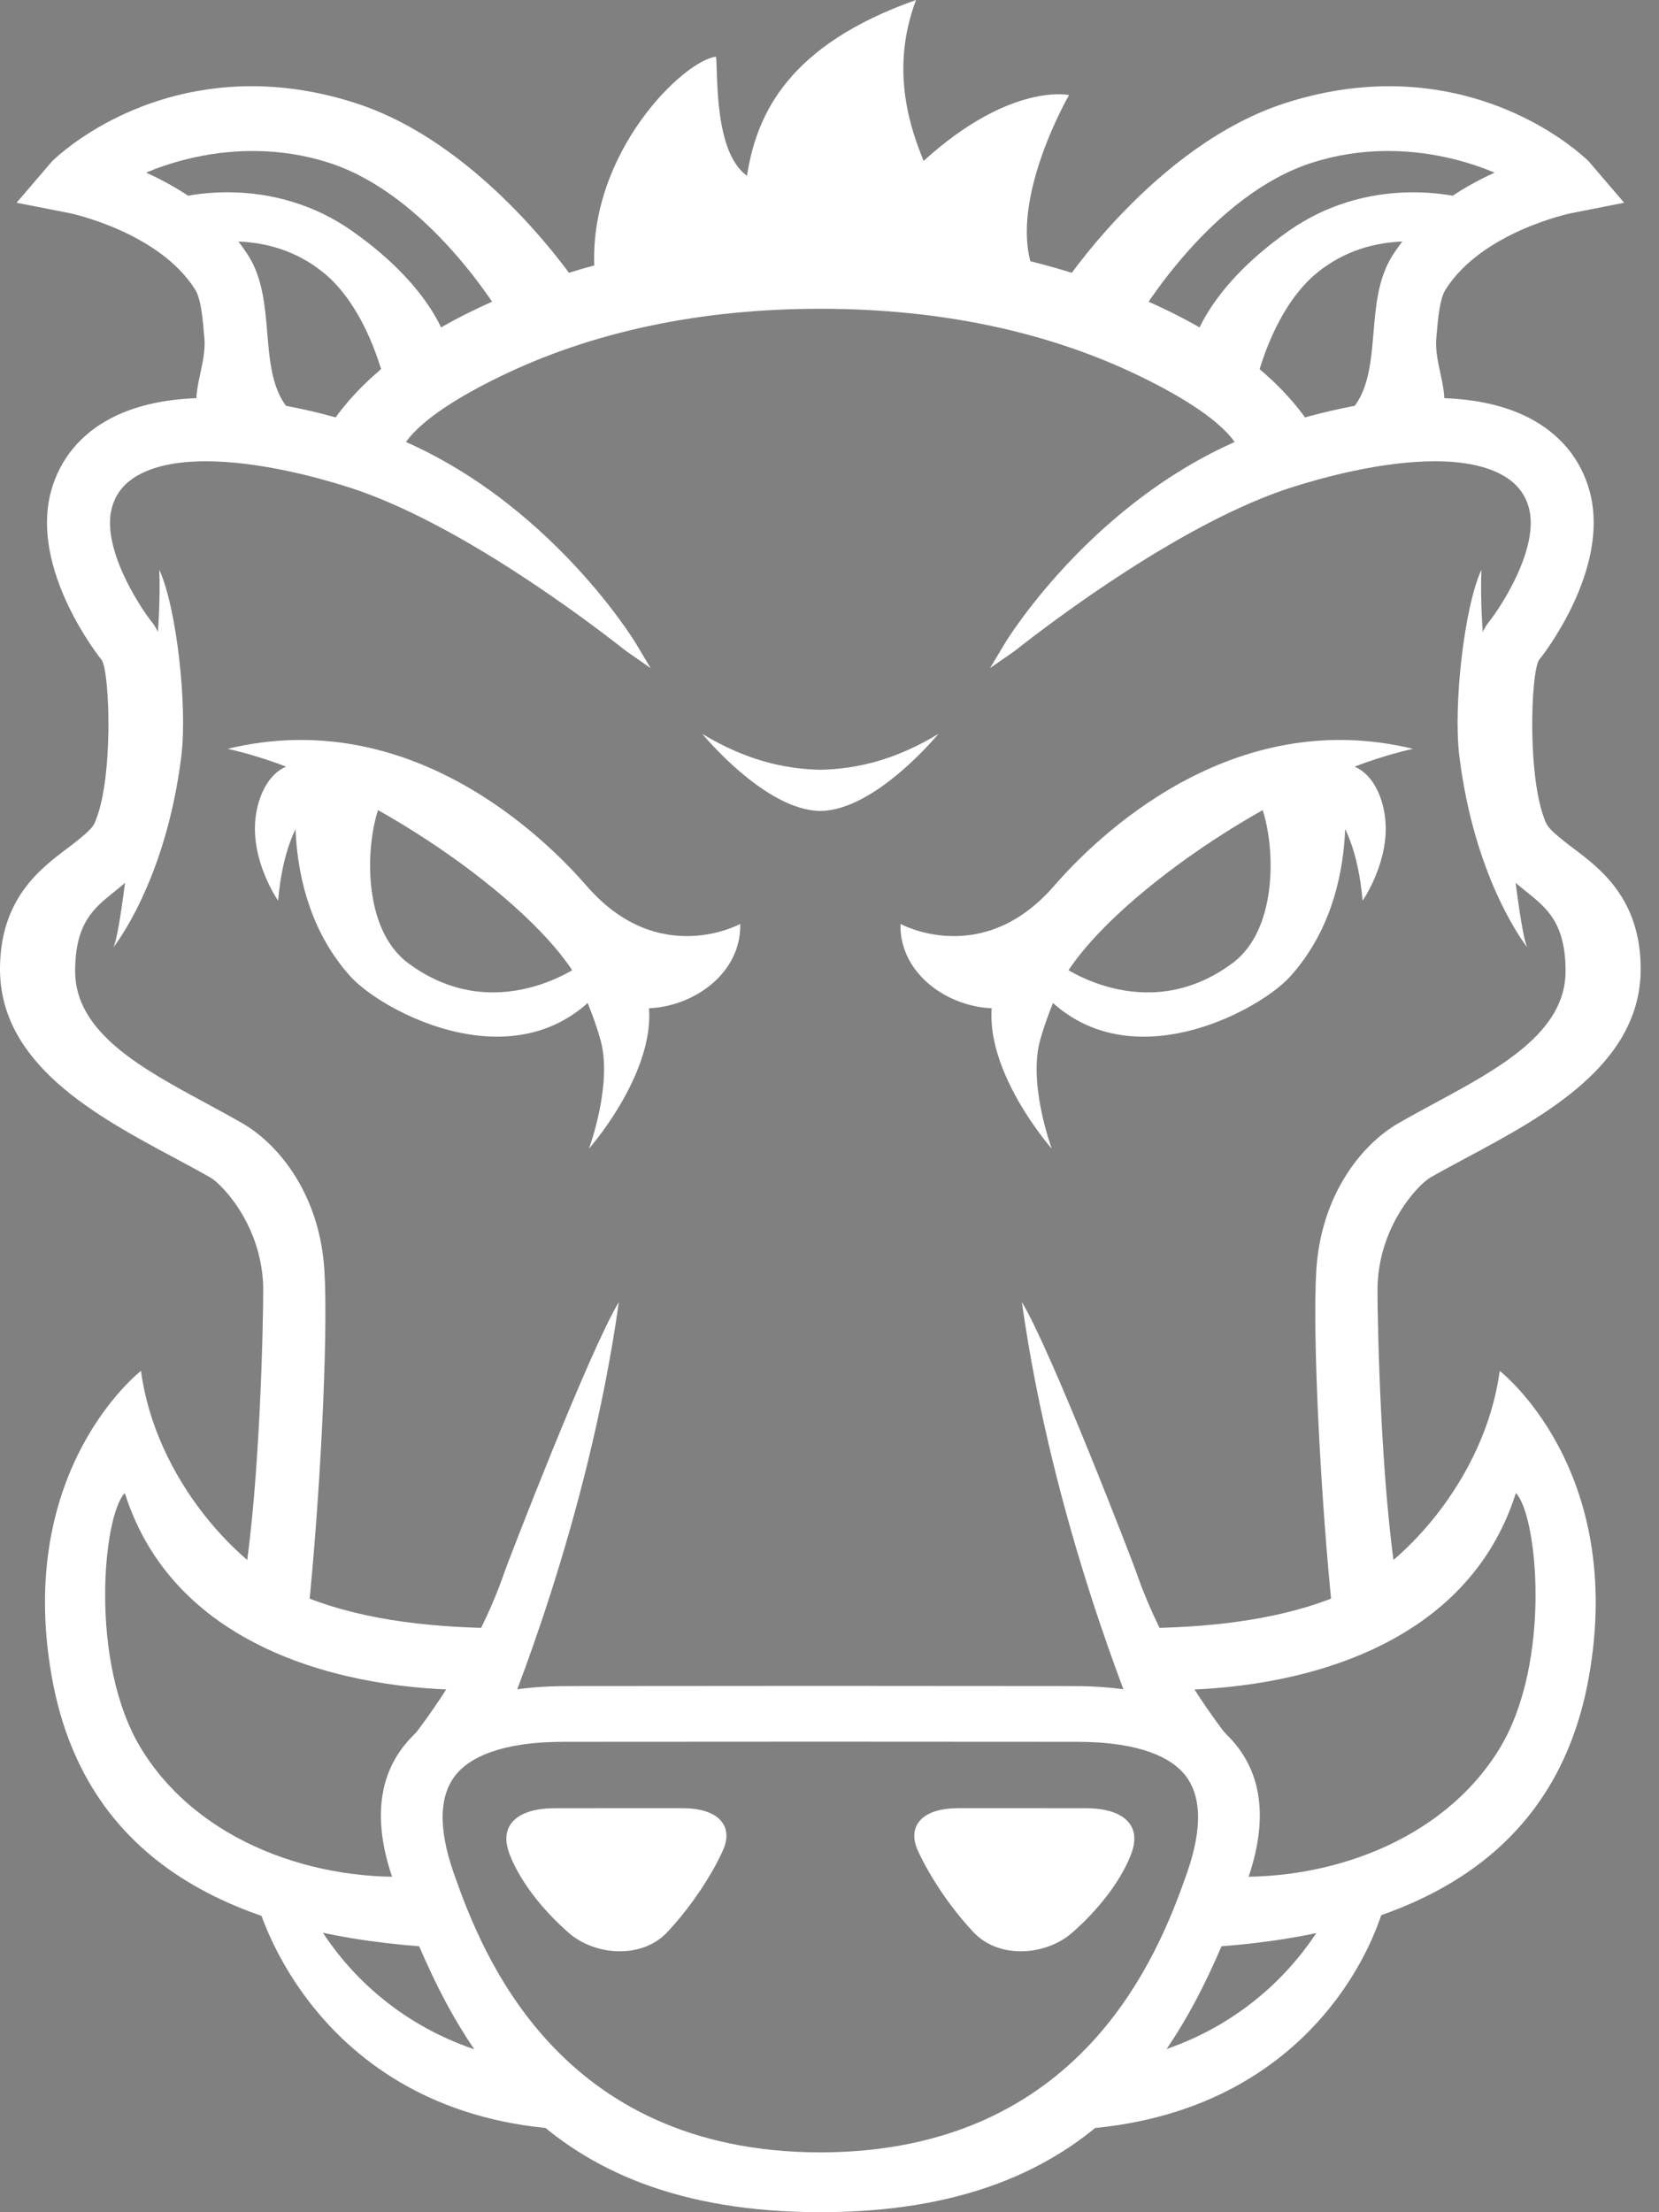 <svg width="48" height="64" viewBox="0 0 48 64" fill="none" xmlns="http://www.w3.org/2000/svg">
<rect x="0" y="0" width="48" height="64" fill="#808080" stroke="none"/>
<path d="M5.321 6.797L5.005 6.596C4.072 6.628 5.321 6.797 5.321 6.797Z" fill="#FDC168"/>
<path d="M17.197 7.743C17.038 4.408 19.772 1.752 20.719 1.639C20.771 2.204 20.666 4.408 21.613 5.086C21.889 3.286 22.821 1.3 26.503 0C25.714 2.091 26.397 3.843 26.723 4.655C29.237 2.373 30.931 2.75 30.931 2.75C30.931 2.75 29.184 5.764 29.867 7.742C24.82 7.346 17.221 8.278 17.197 7.743V7.743ZM6.497 12.823C5.293 11.824 6.191 10.896 6.096 9.761C6.044 9.158 5.996 8.588 5.797 8.273C4.689 6.524 2.075 5.993 2.049 5.987L0.822 5.747L1.634 4.797C1.739 4.674 5.074 1.491 10.236 3.158C13.846 4.322 16.519 8.271 16.619 8.43L14.808 9.282C14.787 9.248 12.674 5.536 9.576 4.538C7.073 3.73 4.765 4.498 3.777 5.002C4.827 5.422 6.201 6.186 7.029 7.493C7.419 8.11 7.485 8.887 7.549 9.64C7.633 10.636 7.711 11.576 8.445 12.186L6.497 12.823V12.823ZM3.281 27.406C3.281 27.406 4.798 25.525 5.248 21.864C5.424 20.422 5.111 17.578 4.609 16.484C4.7 19.174 4.016 21.864 4.016 21.864C4.016 21.864 3.555 26.859 3.281 27.406Z" fill="white"/>
<path d="M11.281 10.923C11.28 10.919 10.794 8.795 9.447 7.723C7.546 6.211 5.225 7.015 5.203 7.022L4.866 5.981C4.978 5.945 7.631 5.109 10.076 6.827C12.535 8.555 12.83 10.122 12.856 10.295L11.281 10.923H11.281ZM8.046 26.057C8.046 26.057 7.25 24.917 7.393 23.664C7.465 23.046 7.752 22.41 8.263 22.185C9.215 21.767 9.637 22.845 9.637 22.845C9.637 22.845 8.298 23.176 8.046 26.057V26.057Z" fill="white"/>
<path d="M16.785 27.794C16.819 27.856 16.836 27.89 16.836 27.89C16.836 27.89 14.353 29.754 11.809 27.863C10.447 26.85 10.576 24.344 10.993 23.282C12.078 23.528 12.998 23.971 13.767 24.488C12.795 23.621 11.944 22.982 11.947 22.967L10.842 22.655L8.694 21.918C8.667 22.082 7.884 25.753 10.145 28.255C11.146 29.364 15.844 31.848 18.075 27.601L16.785 27.794V27.794Z" fill="white"/>
<path d="M16.553 28.067C17.951 30.194 21.477 28.978 21.417 26.729C21.417 26.729 19.06 28.03 16.978 25.635C15.763 24.237 11.868 20.383 6.586 21.664C10.234 22.466 15.063 25.798 16.553 28.067H16.553Z" fill="white"/>
<path d="M6.093 34.07C6.429 34.265 7.615 35.493 7.616 37.329C7.616 38.251 7.524 42.877 7.068 45.704C7.754 46.15 8.231 46.245 8.914 46.699C9.256 43.425 9.501 38.68 9.387 36.764C9.256 34.581 8.087 33.116 7.003 32.491C6.663 32.296 6.309 32.104 5.951 31.91C4.095 30.907 2.174 29.869 2.174 28.097C2.174 26.71 2.713 26.277 3.284 25.817L3.345 25.767C3.724 25.461 4.153 25.114 4.406 24.544C5.099 22.987 5.212 19.019 4.406 18.012C4.005 17.51 2.928 15.822 3.238 14.688C3.355 14.255 3.628 13.934 4.072 13.707C4.542 13.466 5.176 13.345 5.957 13.345C7.491 13.345 9.193 13.812 10.07 14.09C13.207 15.084 16.992 17.95 18.077 18.805C18.108 18.829 18.127 18.843 18.13 18.845L18.824 19.328L18.39 18.602C18.363 18.556 15.614 14.035 10.696 12.377C9.74 12.054 7.86 11.513 6.013 11.513C4.914 11.513 3.981 11.705 3.242 12.083C2.341 12.544 1.732 13.279 1.478 14.208C0.857 16.485 2.88 19.021 2.949 19.102C3.184 19.523 3.284 22.581 2.74 23.804C2.665 23.973 2.459 24.139 2.2 24.349C2.118 24.415 2.027 24.483 1.93 24.556C1.162 25.136 0 26.013 0 28.033C0 30.797 2.801 32.295 5.052 33.5C5.422 33.699 5.774 33.887 6.093 34.07Z" fill="white"/>
<path d="M6.497 12.823C5.293 11.824 6.191 10.897 6.096 9.761C6.044 9.158 5.996 8.588 5.797 8.273C4.689 6.524 2.075 5.993 2.049 5.987L0.822 5.747L1.634 4.797C1.739 4.674 5.074 1.491 10.236 3.158C13.846 4.322 16.519 8.271 16.619 8.43L14.808 9.282C14.787 9.248 12.674 5.536 9.576 4.538C7.073 3.73 4.765 4.498 3.777 5.002C4.827 5.422 6.201 6.186 7.029 7.493C7.419 8.11 7.485 8.887 7.549 9.64C7.633 10.636 7.711 11.576 8.445 12.186L6.497 12.823V12.823Z" fill="#463014"/>
<path d="M6.458 13.027L6.381 12.963C5.488 12.222 5.646 11.492 5.799 10.786C5.869 10.46 5.943 10.123 5.913 9.777C5.864 9.196 5.817 8.647 5.642 8.371C4.587 6.705 2.037 6.171 2.012 6.166L0.48 5.865L1.496 4.678C1.514 4.655 3.656 2.494 7.282 2.494C8.271 2.494 9.284 2.658 10.292 2.984C14.06 4.199 16.748 8.293 16.774 8.333L16.883 8.507L14.741 9.514L14.655 9.378C14.425 8.985 12.394 5.637 9.522 4.71C8.816 4.483 8.073 4.368 7.313 4.368C5.937 4.368 4.821 4.743 4.227 4.994C5.22 5.441 6.423 6.193 7.184 7.394C7.599 8.048 7.666 8.848 7.732 9.62C7.812 10.581 7.888 11.484 8.562 12.044L8.816 12.255L6.459 13.027H6.458Z" fill="white"/>
<path d="M11.281 10.923C11.28 10.919 10.794 8.795 9.447 7.723C7.546 6.211 5.225 7.015 5.203 7.022L4.866 5.981C4.978 5.945 7.631 5.109 10.076 6.827C12.535 8.555 12.83 10.122 12.856 10.295L11.281 10.923H11.281Z" fill="white"/>
<path d="M11.15 11.171L11.103 10.962C11.098 10.941 10.622 8.89 9.333 7.866C8.598 7.281 7.713 6.984 6.702 6.984C5.913 6.984 5.326 7.172 5.262 7.195L5.088 7.252L4.636 5.864L4.81 5.808C4.887 5.783 5.591 5.563 6.587 5.563C7.901 5.563 9.143 5.949 10.181 6.678C12.702 8.449 13.01 10.088 13.036 10.268L13.058 10.411L11.15 11.171ZM6.702 6.62C7.782 6.62 8.771 6.952 9.56 7.58C10.705 8.491 11.243 10.1 11.406 10.677L12.646 10.182C12.534 9.744 12.039 8.43 9.971 6.976C8.982 6.281 7.844 5.929 6.588 5.929C5.898 5.929 5.363 6.039 5.098 6.105L5.322 6.797C5.581 6.727 6.08 6.62 6.702 6.62ZM17.933 56.452C17.395 56.452 16.845 56.256 16.464 55.926C16.172 55.675 15.185 54.769 14.75 53.659C14.588 53.243 14.624 52.911 14.86 52.672C15.022 52.509 15.359 52.313 16.044 52.313L16.53 52.312C17.11 52.311 18.087 52.311 18.922 52.311H19.722C20.242 52.311 20.616 52.424 20.83 52.644C21.106 52.927 21.017 53.287 20.94 53.476C20.806 53.808 20.251 54.889 19.311 55.893C18.975 56.253 18.486 56.452 17.933 56.452ZM18.498 28.192L16.553 28.067C16.553 28.067 17.05 28.943 17.372 30.077C17.736 31.359 17.04 33.233 17.04 33.233C17.04 33.233 19.633 30.297 18.498 28.192ZM16.07 61.588C9.146 61.056 7.208 55.224 7.208 53.861L9.237 54.567L7.426 54.079H8.519C8.528 54.668 10.367 59.337 16.208 59.786L16.07 61.588Z" fill="white"/>
<path d="M14.04 48.888C14.047 48.318 14.164 47.766 14.439 47.216C14.458 47.178 14.481 47.142 14.501 47.105C12.701 47.09 10.629 46.917 8.863 46.211C6.923 45.435 4.496 42.78 4.079 39.66C4.079 39.66 0.426 42.48 1.499 48.515C2.507 54.182 7.249 56.029 12.657 56.342C12.66 56.305 12.049 55.043 12.242 54.27C9.171 54.493 5.737 53.306 4.079 50.579C2.562 48.082 2.987 43.82 3.611 43.195C5.133 47.996 10.607 48.972 14.04 48.888V48.888Z" fill="white"/>
<path d="M14.607 45.451C13.633 48.307 11.646 50.619 11.646 50.619C11.646 50.619 14.38 50.494 14.531 50.01C14.643 49.654 17 44.135 17.905 37.67C17.054 39.069 14.69 45.207 14.607 45.451V45.451Z" fill="white"/>
<path d="M42.149 6.797L42.466 6.596C43.399 6.628 42.149 6.797 42.149 6.797Z" fill="#FDC168"/>
<path d="M40.973 12.823C42.177 11.824 41.28 10.897 41.375 9.761C41.426 9.158 41.474 8.588 41.673 8.273C42.781 6.524 45.395 5.993 45.422 5.987L46.649 5.747L45.837 4.797C45.732 4.674 42.397 1.491 37.234 3.158C33.624 4.322 30.952 8.271 30.852 8.43L32.662 9.282C32.684 9.248 34.797 5.536 37.895 4.538C40.398 3.73 42.706 4.498 43.694 5.002C42.644 5.422 41.269 6.186 40.441 7.493C40.051 8.11 39.985 8.887 39.922 9.64C39.838 10.636 39.759 11.576 39.026 12.186L40.973 12.823V12.823ZM44.188 27.406C44.188 27.406 42.672 25.525 42.222 21.864C42.046 20.422 42.359 17.578 42.861 16.484C42.769 19.174 43.454 21.864 43.454 21.864C43.454 21.864 43.915 26.859 44.188 27.406Z" fill="white"/>
<path d="M36.189 10.923C36.19 10.919 36.676 8.795 38.024 7.723C39.924 6.211 42.245 7.015 42.267 7.022L42.605 5.981C42.492 5.945 39.84 5.109 37.394 6.827C34.935 8.555 34.641 10.122 34.614 10.295L36.189 10.923V10.923ZM39.424 26.057C39.424 26.057 40.22 24.917 40.076 23.664C40.006 23.046 39.719 22.41 39.207 22.185C38.255 21.767 37.834 22.845 37.834 22.845C37.834 22.845 39.173 23.176 39.424 26.057Z" fill="white"/>
<path d="M30.685 27.794C30.652 27.856 30.635 27.89 30.635 27.89C30.635 27.89 33.116 29.754 35.661 27.863C37.023 26.85 36.895 24.344 36.477 23.282C35.392 23.528 34.472 23.971 33.703 24.488C34.675 23.621 35.526 22.982 35.523 22.967L36.628 22.655L38.775 21.919C38.803 22.082 39.586 25.754 37.324 28.256C36.322 29.365 31.625 31.849 29.395 27.601L30.685 27.794V27.794Z" fill="white"/>
<path d="M30.917 28.067C29.519 30.194 25.994 28.978 26.054 26.729C26.054 26.729 28.41 28.03 30.492 25.635C31.707 24.237 35.603 20.383 40.884 21.664C37.237 22.466 32.408 25.798 30.917 28.067V28.067Z" fill="white"/>
<path d="M41.378 34.07C41.042 34.265 39.855 35.493 39.855 37.329C39.855 38.251 39.946 42.877 40.403 45.704C39.717 46.15 39.239 46.245 38.557 46.699C38.215 43.425 37.969 38.68 38.084 36.764C38.215 34.581 39.383 33.116 40.467 32.491C40.807 32.296 41.162 32.104 41.52 31.91C43.377 30.907 45.297 29.869 45.297 28.097C45.297 26.71 44.757 26.277 44.187 25.817L44.126 25.767C43.747 25.461 43.318 25.114 43.065 24.544C42.372 22.987 42.258 19.019 43.064 18.012C43.466 17.51 44.543 15.822 44.234 14.688C44.115 14.255 43.842 13.934 43.399 13.707C42.929 13.466 42.295 13.345 41.513 13.345C39.98 13.345 38.278 13.812 37.401 14.09C34.264 15.084 30.479 17.95 29.393 18.805C29.362 18.829 29.344 18.843 29.341 18.845L28.646 19.328L29.08 18.602C29.108 18.556 31.857 14.035 36.774 12.377C37.731 12.054 39.61 11.513 41.457 11.513C42.557 11.513 43.489 11.705 44.228 12.083C45.129 12.544 45.739 13.279 45.992 14.208C46.613 16.485 44.591 19.021 44.522 19.102C44.286 19.523 44.186 22.581 44.73 23.804C44.805 23.973 45.011 24.139 45.271 24.349C45.352 24.415 45.443 24.483 45.54 24.556C46.309 25.136 47.47 26.013 47.47 28.033C47.47 30.797 44.669 32.295 42.419 33.5C42.049 33.699 41.696 33.887 41.378 34.07H41.378Z" fill="white"/>
<path d="M38.036 12.498C37.591 11.743 36.451 10.286 33.825 9.005C30.895 7.577 27.503 6.852 23.742 6.85V6.849H23.728V6.85C19.967 6.851 16.574 7.577 13.644 9.005C11.018 10.286 9.879 11.742 9.433 12.497L9.242 12.75L11.491 13.251L11.562 13.161L11.6 13.078C11.634 12.93 11.936 12.127 14.443 10.905C17.124 9.597 20.25 8.934 23.735 8.933C27.22 8.934 30.345 9.597 33.025 10.905C35.532 12.127 35.835 12.93 35.869 13.078L35.907 13.161L35.977 13.251L38.227 12.75L38.036 12.498H38.036Z" fill="white"/>
<path d="M40.973 12.823C42.177 11.824 41.28 10.897 41.375 9.761C41.426 9.158 41.474 8.588 41.673 8.273C42.781 6.524 45.395 5.993 45.422 5.987L46.649 5.747L45.837 4.797C45.732 4.674 42.397 1.491 37.234 3.158C33.624 4.322 30.952 8.271 30.852 8.43L32.662 9.282C32.684 9.248 34.797 5.536 37.895 4.538C40.398 3.73 42.706 4.498 43.694 5.002C42.644 5.422 41.269 6.186 40.441 7.493C40.051 8.11 39.985 8.887 39.922 9.64C39.838 10.636 39.759 11.576 39.026 12.186L40.973 12.823V12.823Z" fill="#463014"/>
<path d="M38.655 12.255L38.908 12.044C39.583 11.485 39.658 10.582 39.74 9.621C39.805 8.848 39.873 8.049 40.287 7.395C41.047 6.194 42.252 5.442 43.244 4.995C42.65 4.743 41.534 4.368 40.157 4.368C39.397 4.368 38.656 4.483 37.95 4.711C35.077 5.637 33.046 8.986 32.816 9.379L32.73 9.515L30.589 8.508L30.698 8.334C30.723 8.294 33.41 4.2 37.179 2.985C38.187 2.659 39.199 2.495 40.189 2.495C43.816 2.495 45.958 4.657 45.976 4.679L46.992 5.866L45.459 6.167C45.434 6.172 42.884 6.705 41.828 8.372C41.653 8.649 41.607 9.196 41.557 9.778C41.528 10.124 41.601 10.461 41.672 10.786C41.825 11.493 41.983 12.223 41.09 12.964L41.012 13.028L38.655 12.255V12.255Z" fill="white"/>
<path d="M36.189 10.923C36.19 10.919 36.676 8.795 38.024 7.723C39.924 6.211 42.245 7.015 42.267 7.022L42.605 5.981C42.492 5.945 39.84 5.109 37.394 6.827C34.935 8.555 34.641 10.122 34.614 10.295L36.189 10.923V10.923Z" fill="white"/>
<path d="M34.413 10.411L34.434 10.268C34.461 10.088 34.769 8.45 37.29 6.678C38.327 5.949 39.569 5.564 40.883 5.564C41.88 5.564 42.584 5.783 42.662 5.808L42.835 5.864L42.383 7.252L42.209 7.195C42.143 7.173 41.557 6.984 40.769 6.984C39.758 6.984 38.873 7.281 38.138 7.866C36.849 8.891 36.373 10.942 36.368 10.962L36.321 11.171L34.413 10.411ZM42.149 6.797L42.373 6.105C42.108 6.038 41.572 5.929 40.883 5.929C39.627 5.929 38.489 6.282 37.5 6.977C35.431 8.431 34.937 9.744 34.825 10.182L36.066 10.677C36.228 10.1 36.766 8.491 37.911 7.58C38.701 6.952 39.689 6.62 40.768 6.62C41.389 6.62 41.889 6.727 42.149 6.797H42.149ZM28.16 55.893C27.22 54.889 26.665 53.808 26.53 53.476C26.453 53.287 26.366 52.926 26.641 52.643C26.856 52.424 27.228 52.311 27.749 52.311H28.55C29.384 52.311 30.36 52.311 30.941 52.312L31.428 52.313C32.111 52.313 32.448 52.508 32.61 52.672C32.846 52.911 32.883 53.243 32.72 53.659C32.286 54.769 31.299 55.675 31.007 55.926C30.625 56.256 30.076 56.452 29.538 56.452C28.985 56.452 28.496 56.253 28.16 55.893V55.893ZM28.973 28.192L30.917 28.067C30.917 28.067 30.42 28.943 30.098 30.077C29.734 31.359 30.431 33.233 30.431 33.233C30.431 33.233 27.837 30.297 28.973 28.192V28.192Z" fill="white"/>
<path d="M27.149 21.233C25.905 21.986 24.795 22.247 23.735 22.27C22.676 22.247 21.566 21.986 20.322 21.233C20.322 21.233 22.133 23.443 23.726 23.46V23.462C23.729 23.462 23.732 23.461 23.735 23.461C23.738 23.461 23.741 23.462 23.744 23.462V23.46C25.337 23.443 27.149 21.233 27.149 21.233ZM31.401 61.588L31.262 59.785C37.101 59.336 38.95 54.579 38.959 53.989L40.231 54.118C40.231 55.48 38.323 61.056 31.401 61.588Z" fill="white"/>
<path d="M33.43 48.888C33.423 48.318 33.306 47.766 33.031 47.216C33.012 47.178 32.99 47.142 32.969 47.105C34.769 47.09 36.842 46.917 38.607 46.211C40.547 45.435 42.974 42.78 43.391 39.66C43.391 39.66 47.045 42.48 45.971 48.515C44.963 54.182 40.221 56.029 34.813 56.342C34.81 56.305 35.422 55.043 35.228 54.27C38.298 54.493 41.733 53.306 43.391 50.579C44.908 48.082 44.483 43.82 43.859 43.195C42.338 47.996 36.862 48.972 33.43 48.888V48.888Z" fill="white"/>
<path d="M35.614 50.309C34.967 49.611 33.779 48.779 31.04 48.779L23.744 48.774H23.727C21.624 48.776 16.43 48.779 16.43 48.779C13.691 48.779 12.503 49.611 11.857 50.309C10.915 51.326 10.768 52.74 11.419 54.508C13.15 59.213 15.583 63.992 23.726 63.999V64C23.729 64 23.732 63.999 23.735 63.999C23.738 63.999 23.741 64 23.744 64V63.999C31.887 63.992 34.32 59.213 36.051 54.508C36.703 52.74 36.555 51.326 35.614 50.309ZM34.346 54.178C33.521 56.541 31.304 62.259 23.735 62.269C16.165 62.259 13.949 56.541 13.124 54.178C12.668 52.867 12.703 51.897 13.231 51.295C13.592 50.883 14.421 50.391 16.311 50.391L18.285 50.39C19.741 50.389 21.57 50.388 23.735 50.387C25.9 50.388 27.73 50.389 29.186 50.39L31.159 50.391C33.049 50.391 33.878 50.883 34.239 51.295C34.767 51.898 34.802 52.867 34.346 54.178H34.346Z" fill="white"/>
<path d="M32.864 45.451C33.837 48.307 35.824 50.619 35.824 50.619C35.824 50.619 33.09 50.494 32.939 50.01C32.828 49.654 30.471 44.135 29.566 37.67C30.416 39.069 32.78 45.207 32.864 45.451V45.451Z" fill="white"/>
</svg>

